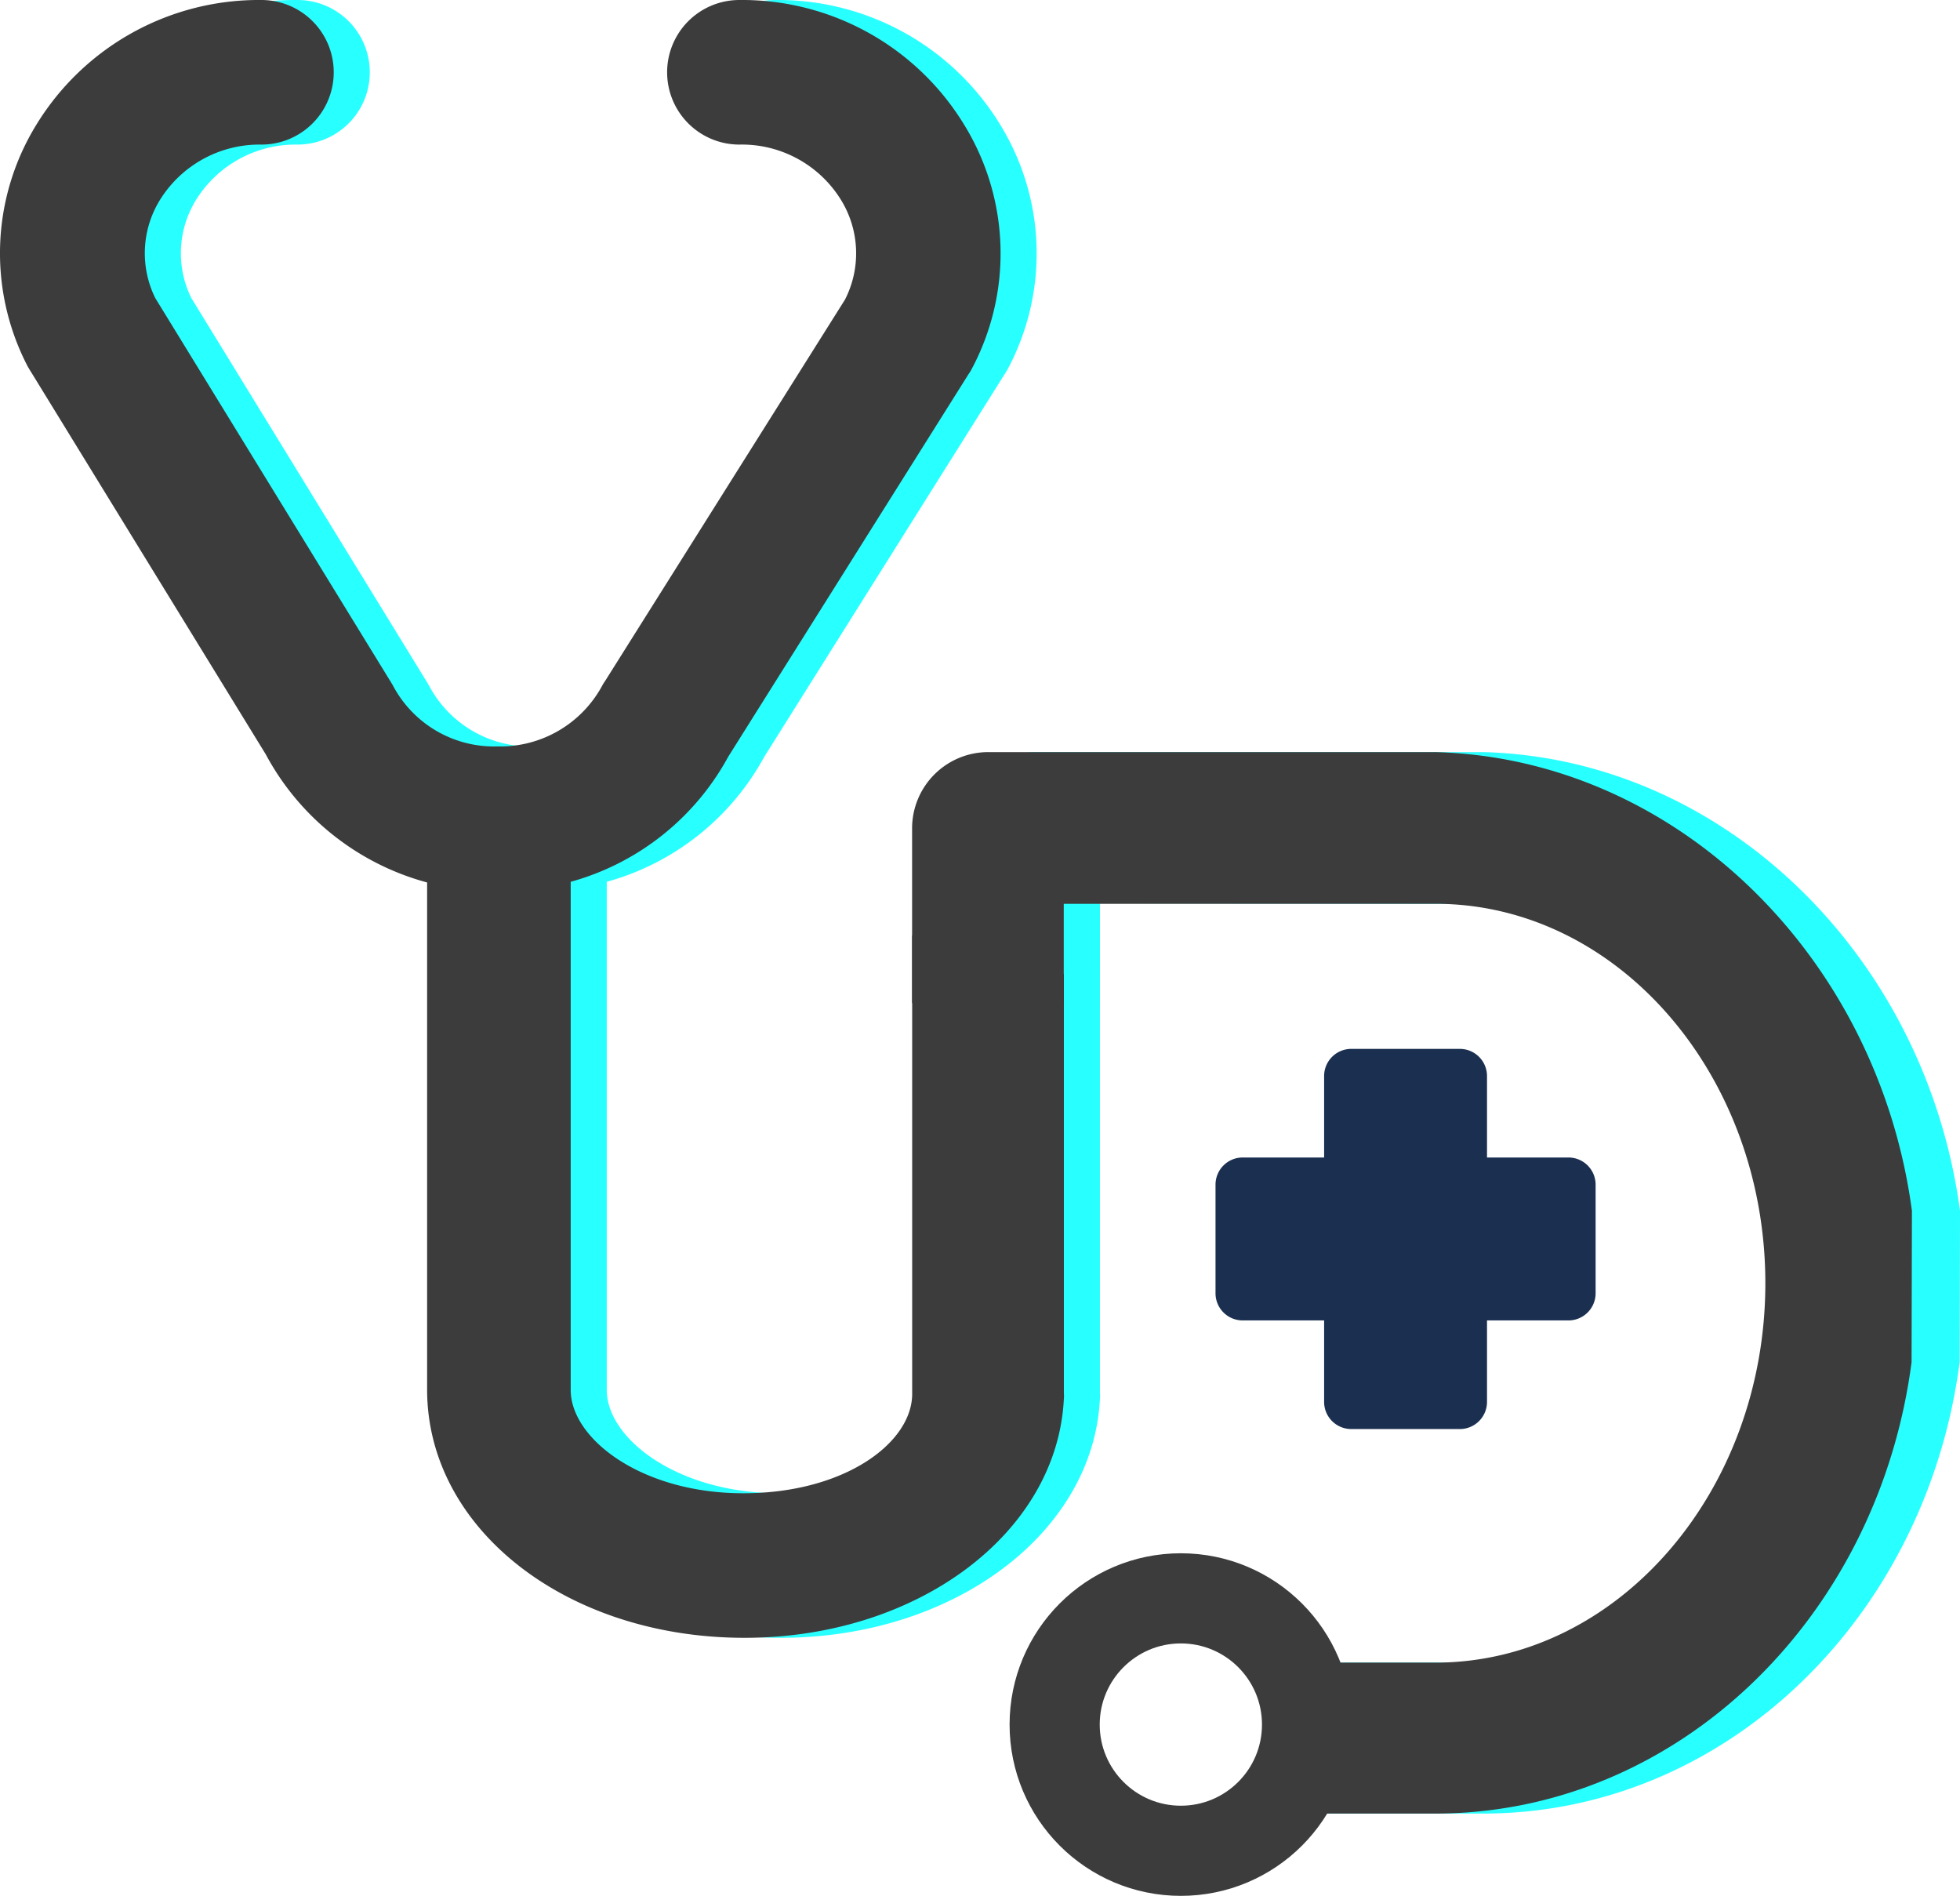 <svg xmlns="http://www.w3.org/2000/svg" width="326.155" height="315.434" viewBox="0 0 326.155 315.434">
  <g id="그룹_2458" data-name="그룹 2458" transform="translate(-436.155 -488.819)">
    <g id="stethoscope-svgrepo-com" transform="translate(595.212 790.561) rotate(-90)">
      <path id="패스_4228" data-name="패스 4228" d="M100.287,199.858c42.124-5.629,75.23-39.037,76.32-79.285V46.129A12.683,12.683,0,0,0,163.957,33.48H134.845c-.042-.012-.093,23.243-.1,23.243l16.7.011-.076,63.839c0,30.262-28.385,54.894-63.126,54.894-34.68,0-63.126-24.633-63.126-54.894V92.7H0v27.813C0,160.76,32.5,194.229,75.109,199.8Z" transform="translate(0 -32.76)" fill="#28ffff"/>
    </g>
    <path id="패스_4231" data-name="패스 4231" d="M17.095,31.679A43.4,43.4,0,0,1,54.506,11a12.028,12.028,0,1,1,0,24.056,19.51,19.51,0,0,0-16.838,9.125,16.871,16.871,0,0,0-.83,16.413L75.85,124.17c.178.237.3.533.474.77A19.029,19.029,0,0,0,93.7,135.191h.119a19.29,19.29,0,0,0,17.372-10.073,5.41,5.41,0,0,1,.474-.77L151.622,60.83a16.942,16.942,0,0,0-.652-16.531,19.382,19.382,0,0,0-16.9-9.243A12.028,12.028,0,0,1,134.013,11a43.282,43.282,0,0,1,37.53,20.916,40.868,40.868,0,0,1,1.126,40.528,5.408,5.408,0,0,1-.474.77l-40.02,63.7a42.79,42.79,0,0,1-26.206,20.8v84.552c0,8.117,11.8,17.183,28.7,17.183s28.121-8.414,28.121-16.531V166.621l25.245-8.8V242.91a3.3,3.3,0,0,1,0,.765C186.964,266.013,163.776,283.5,134.9,283.5c-29.645,0-52.826-18.131-52.826-41.3V157.825a43.224,43.224,0,0,1-26.858-21.331L16.146,72.858c-.178-.237-.3-.533-.474-.77a40.79,40.79,0,0,1,1.423-40.409Z" transform="translate(431.155 477.819)" fill="#28ffff"/>
    <path id="패스_4232" data-name="패스 4232" d="M17.095,31.679A43.4,43.4,0,0,1,54.506,11a12.028,12.028,0,1,1,0,24.056,19.51,19.51,0,0,0-16.838,9.125,16.871,16.871,0,0,0-.83,16.413L75.85,124.17c.178.237.3.533.474.77A19.029,19.029,0,0,0,93.7,135.191h.119a19.29,19.29,0,0,0,17.372-10.073,5.41,5.41,0,0,1,.474-.77L151.622,60.83a16.942,16.942,0,0,0-.652-16.531,19.382,19.382,0,0,0-16.9-9.243A12.028,12.028,0,0,1,134.013,11a43.282,43.282,0,0,1,37.53,20.916,40.868,40.868,0,0,1,1.126,40.528,5.408,5.408,0,0,1-.474.77l-40.02,63.7a42.79,42.79,0,0,1-26.206,20.8v84.552c0,8.117,11.8,17.183,28.7,17.183s28.121-8.414,28.121-16.531V166.621l25.245,6.442V242.91a3.3,3.3,0,0,1,0,.765C186.964,266.013,163.776,283.5,134.9,283.5c-29.645,0-52.826-18.131-52.826-41.3V157.825a43.224,43.224,0,0,1-26.858-21.331L16.146,72.858c-.178-.237-.3-.533-.474-.77a40.79,40.79,0,0,1,1.423-40.409Z" transform="translate(425.155 477.819)" fill="#3c3c3c"/>
    <g id="stethoscope-svgrepo-com-2" data-name="stethoscope-svgrepo-com" transform="translate(587.212 790.561) rotate(-90)">
      <path id="패스_4228-2" data-name="패스 4228" d="M100.287,199.858c42.124-5.629,75.23-39.037,76.32-79.285V46.129A12.683,12.683,0,0,0,163.957,33.48H134.845c-.042-.012-.053,25.238-.061,25.238h16.583v61.855c0,30.262-28.385,54.894-63.126,54.894-34.68,0-63.126-24.633-63.126-54.894V92.7H0v27.813C0,160.76,32.5,194.229,75.109,199.8Z" transform="translate(0 -32.76)" fill="#3c3c3c"/>
    </g>
    <g id="타원_489" data-name="타원 489" transform="translate(604.155 747.253)" fill="none" stroke="#3c3c3c" stroke-width="15">
      <circle cx="28.5" cy="28.5" r="28.5" stroke="none"/>
      <circle cx="28.5" cy="28.5" r="21" fill="none"/>
    </g>
    <g id="그룹_2435" data-name="그룹 2435" transform="translate(-136.26 -10.719)">
      <path id="패스_3964" data-name="패스 3964" d="M53.66,63.25H35.589a4.518,4.518,0,0,1-4.518-4.518V45.178H17.518A4.518,4.518,0,0,1,13,40.66V22.589a4.518,4.518,0,0,1,4.518-4.518H31.071V4.518A4.518,4.518,0,0,1,35.589,0H53.66a4.518,4.518,0,0,1,4.518,4.518V18.071H71.732a4.518,4.518,0,0,1,4.518,4.518V40.66a4.518,4.518,0,0,1-4.518,4.518H58.178V58.732A4.518,4.518,0,0,1,53.66,63.25ZM40.107,54.214h9.036V40.66a4.518,4.518,0,0,1,4.518-4.518H67.214V27.107H53.66a4.518,4.518,0,0,1-4.518-4.518V9.036H40.107V22.589a4.518,4.518,0,0,1-4.518,4.518H22.036v9.036H35.589a4.518,4.518,0,0,1,4.518,4.518Z" transform="translate(761.684 674.053)" fill="#1b3050"/>
      <path id="패스_3965" data-name="패스 3965" d="M4378.538,1131.641h18.877l-2.462-16.966h15.595l3.283,13.429,16.989,6.267-1.642,12.8-3.283,1.835-10.423,3.537-4.925,19.428h-15.595v-19.428s-18.877-2.328-18.877-3.537S4378.538,1131.641,4378.538,1131.641Z" transform="translate(-3597.639 -436.076)" fill="#1b3050"/>
    </g>
  </g>
</svg>
